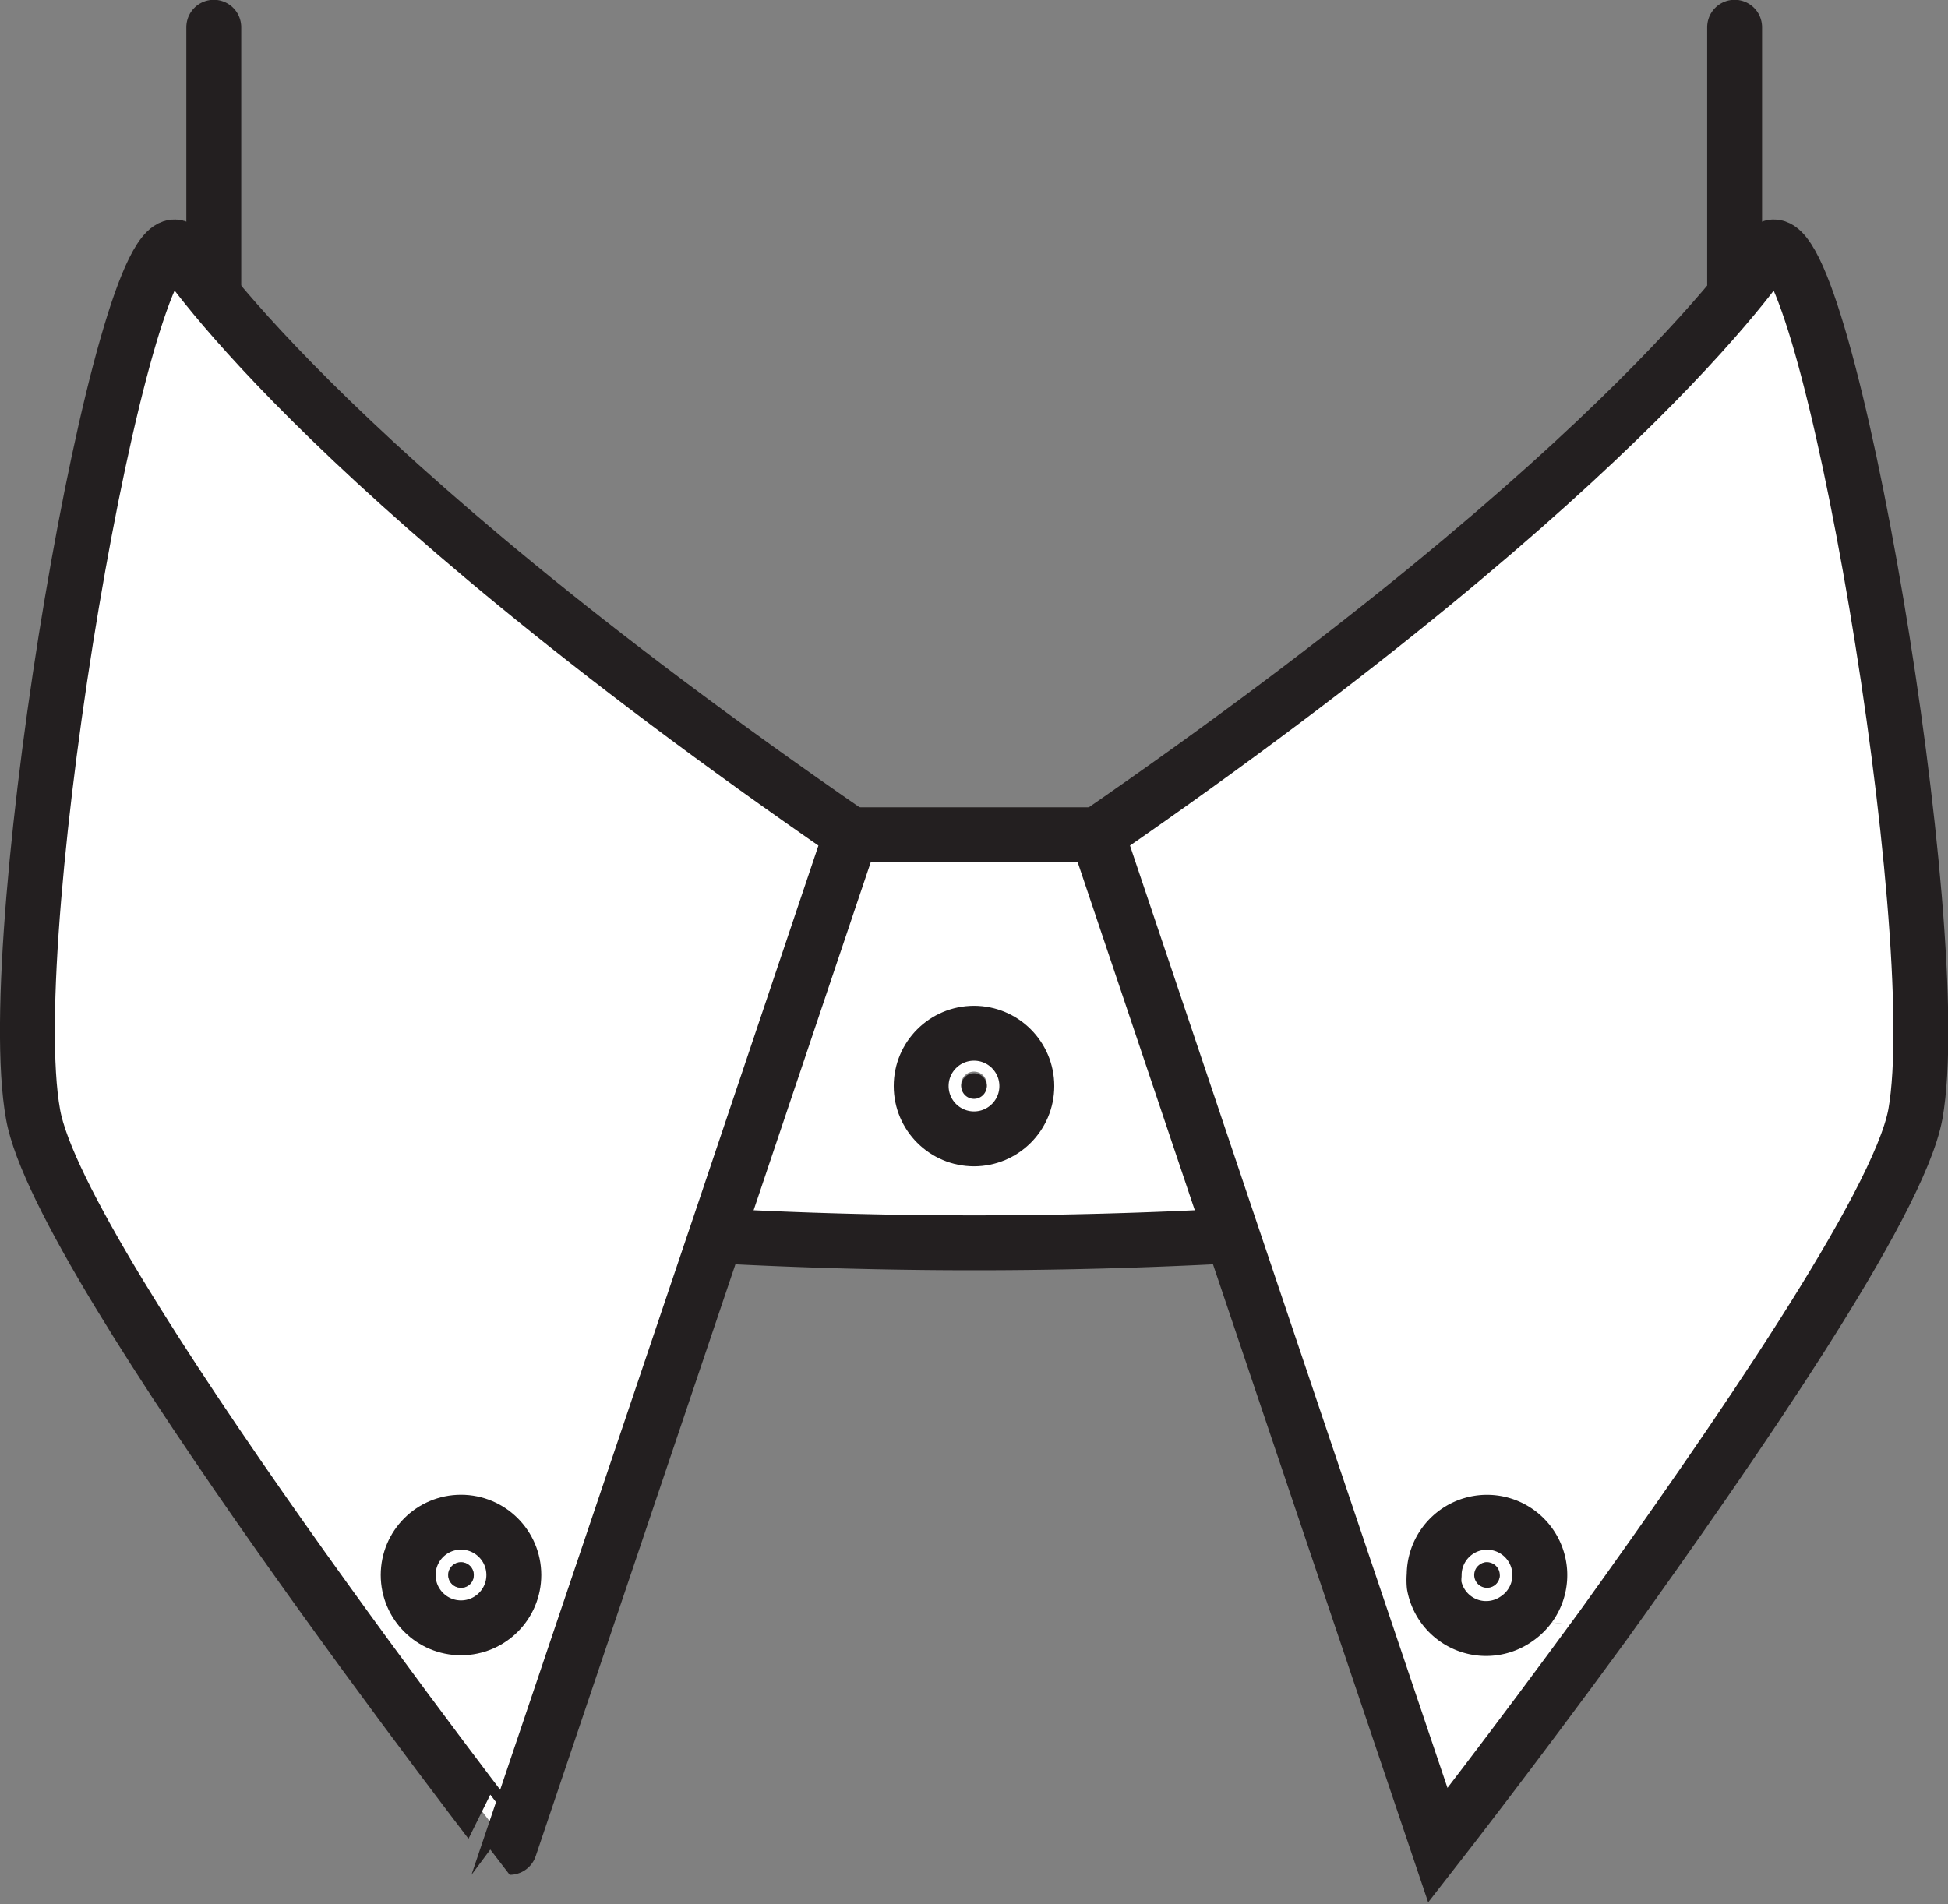 <svg xmlns="http://www.w3.org/2000/svg" viewBox="0 0 47.2 46.15"><rect x="0" y="0" width="47.2" height="46.15" fill="#808080" stroke="none"/><defs><style>.cls-1{fill:#fff;}.cls-2{fill:#231f20;}.cls-3,.cls-4,.cls-5{fill:none;stroke:#231f20;stroke-width:1.33px;}.cls-3{stroke-miterlimit:10;}.cls-4{stroke-linecap:round;}.cls-4,.cls-5{stroke-linejoin:round;}</style></defs><title>Asset 4</title><g id="Layer_2" data-name="Layer 2"><g id="Grid"><path class="cls-1" d="M42.91,6C44.26,5.4,47.2,22.57,46.41,27,46,29.21,42,35,38.82,39.45l-2.07-.22a1.28,1.28,0,1,0-2-1.06,1.4,1.4,0,0,0,0,.25L32.91,39l-3.06-9.1-3.27-9.72C39.69,11.19,42.91,6,42.91,6Z"/><path class="cls-1" d="M36.75,39.23l2.07.22c-2.18,3-4,5.32-4,5.32L32.91,39l1.87-.63a1.28,1.28,0,0,0,2,.81Z"/><path class="cls-1" d="M37.31,38.17a1.28,1.28,0,0,1-2.53.25,1.4,1.4,0,0,1,0-.25,1.28,1.28,0,0,1,2.55,0Zm-1,0a.3.3,0,0,0-.31-.31.31.31,0,0,0,0,.61A.3.3,0,0,0,36.34,38.17Z"/><circle class="cls-2" cx="36.03" cy="38.17" r="0.31"/><path class="cls-1" d="M26.59,20.23l3.27,9.72a115.93,115.93,0,0,1-12.51,0l3.27-9.72Zm-1.71,6.09a1.28,1.28,0,1,0-1.28,1.28A1.28,1.28,0,0,0,24.88,26.32Z"/><path class="cls-1" d="M23.6,25a1.28,1.28,0,1,1-1.28,1.28A1.28,1.28,0,0,1,23.6,25Zm.31,1.28a.31.31,0,1,0-.31.31A.3.3,0,0,0,23.91,26.32Z"/><circle class="cls-2" cx="23.6" cy="26.32" r="0.31"/><path class="cls-1" d="M20.62,20.23l-3.27,9.72-5,14.82S1.44,30.69.8,27C0,22.57,2.94,5.4,4.3,6,4.3,6,7.51,11.19,20.62,20.23ZM12.45,38.17a1.28,1.28,0,1,0-1.28,1.28A1.28,1.28,0,0,0,12.45,38.17Z"/><path class="cls-1" d="M11.17,36.89a1.28,1.28,0,1,1-1.28,1.28A1.28,1.28,0,0,1,11.17,36.89Zm.31,1.28a.31.31,0,1,0-.31.31A.3.3,0,0,0,11.48,38.17Z"/><circle class="cls-2" cx="11.17" cy="38.17" r="0.31"/><path class="cls-3" d="M20.62,20.23l-3.27,9.72-5,14.82S1.44,30.69.8,27C0,22.57,2.94,5.4,4.3,6,4.3,6,7.51,11.19,20.62,20.23Z"/><line class="cls-4" x1="5.18" y1="0.66" x2="5.18" y2="7.04"/><circle class="cls-5" cx="11.17" cy="38.17" r="1.28"/><path class="cls-3" d="M26.59,20.23l3.27,9.72L32.91,39l1.93,5.72s1.81-2.32,4-5.32C42,35,46,29.21,46.41,27,47.2,22.57,44.26,5.4,42.91,6,42.91,6,39.69,11.19,26.59,20.23Z"/><line class="cls-4" x1="42.03" y1="0.66" x2="42.03" y2="7.04"/><path class="cls-5" d="M36.75,39.23a1.28,1.28,0,1,0-2-1.06,1.4,1.4,0,0,0,0,.25,1.28,1.28,0,0,0,2,.81Z"/><line class="cls-5" x1="20.62" y1="20.23" x2="26.59" y2="20.23"/><path class="cls-5" d="M17.35,29.95a115.93,115.93,0,0,0,12.51,0"/><circle class="cls-5" cx="23.6" cy="26.32" r="1.28"/></g></g></svg>